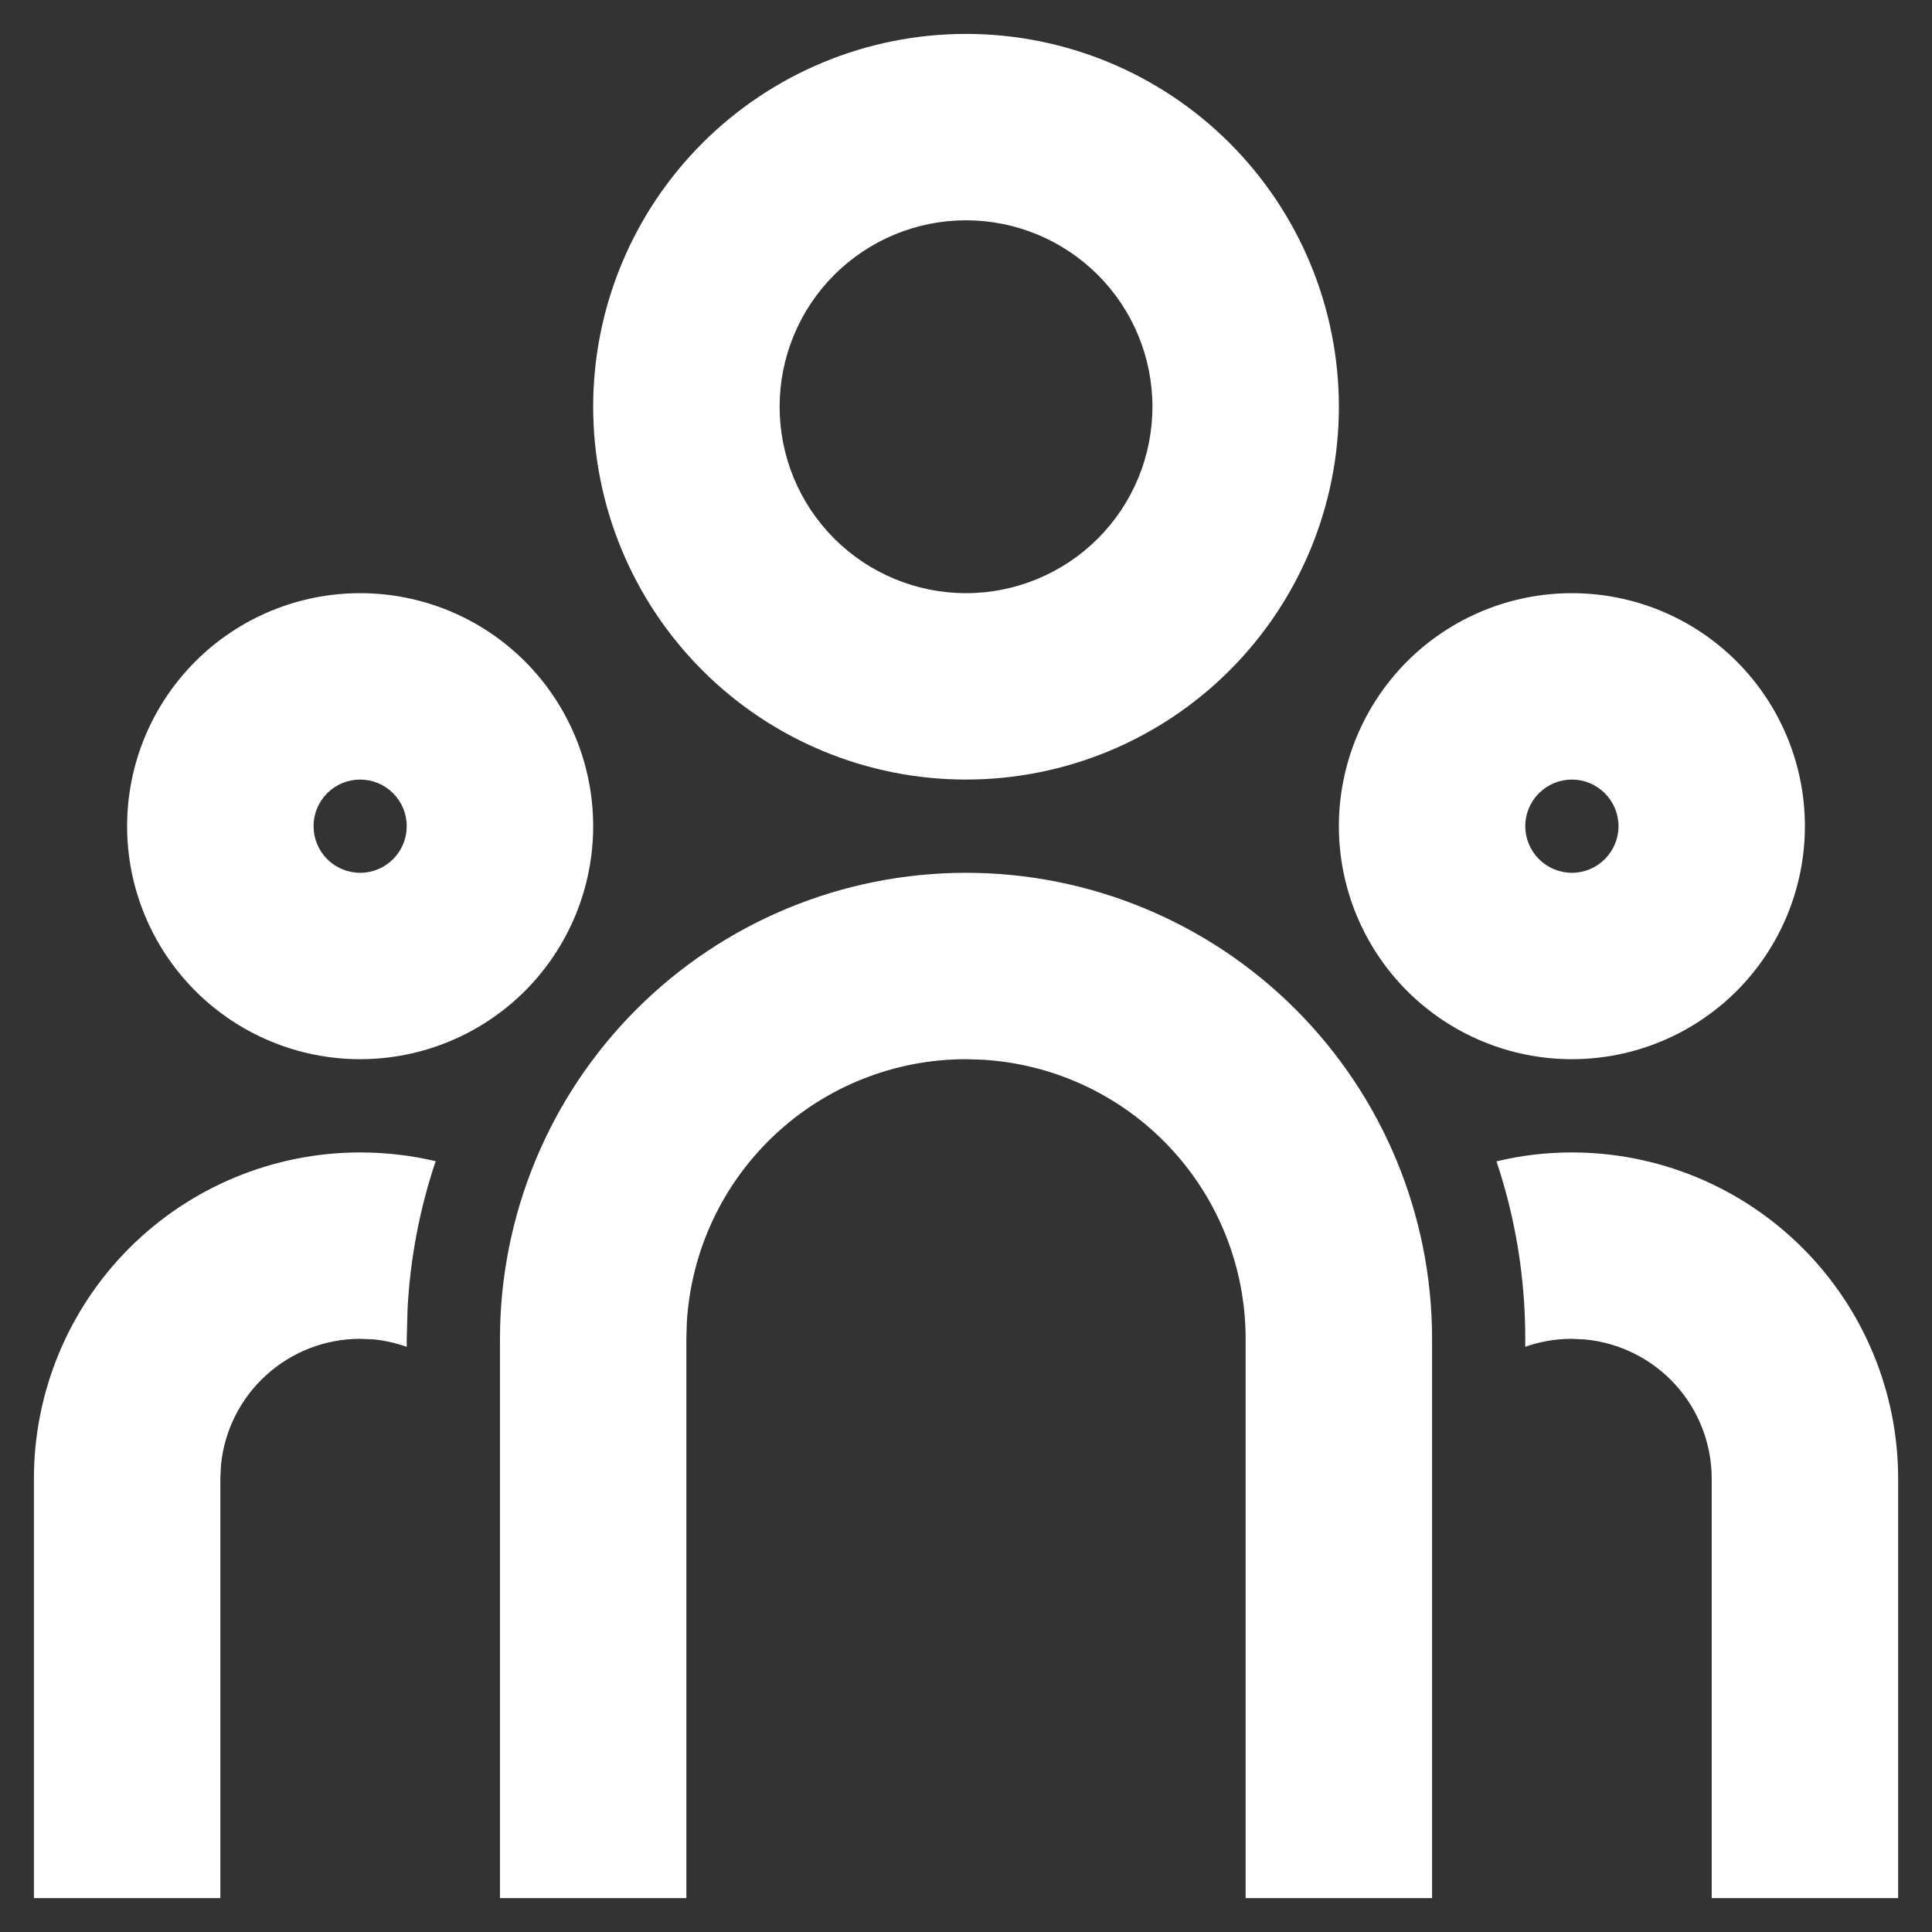 <svg width="38" height="38" viewBox="0 0 38 38" fill="none" xmlns="http://www.w3.org/2000/svg">
<rect x="0" y="0" width="38" height="38" fill="#333333" stroke="none"/>
<path d="M19 17.167C21.431 17.167 23.763 18.132 25.482 19.852C27.201 21.571 28.167 23.902 28.167 26.333V37.333H24.5V26.333C24.5 24.93 23.964 23.581 23.002 22.56C22.04 21.539 20.724 20.925 19.323 20.843L19 20.833C17.597 20.833 16.247 21.369 15.227 22.332C14.206 23.294 13.592 24.61 13.509 26.011L13.5 26.333V37.333H9.834V26.333C9.834 23.902 10.799 21.571 12.518 19.852C14.238 18.132 16.569 17.167 19 17.167ZM7.084 22.667C7.595 22.667 8.092 22.727 8.569 22.839C8.255 23.772 8.07 24.744 8.017 25.727L8 26.333V26.491C7.79 26.416 7.57 26.366 7.348 26.344L7.084 26.333C6.4 26.333 5.741 26.588 5.235 27.048C4.729 27.507 4.412 28.139 4.346 28.819L4.334 29.083V37.333H0.667V29.083C0.667 27.381 1.343 25.749 2.546 24.546C3.75 23.343 5.382 22.667 7.084 22.667ZM30.917 22.667C32.619 22.667 34.251 23.343 35.454 24.546C36.658 25.749 37.334 27.381 37.334 29.083V37.333H33.667V29.083C33.667 28.4 33.412 27.741 32.953 27.235C32.493 26.729 31.861 26.412 31.181 26.346L30.917 26.333C30.596 26.333 30.288 26.388 30 26.489V26.333C30 25.112 29.802 23.939 29.434 22.843C29.909 22.727 30.405 22.667 30.917 22.667ZM7.084 11.667C8.299 11.667 9.465 12.149 10.325 13.009C11.184 13.869 11.667 15.034 11.667 16.25C11.667 17.465 11.184 18.631 10.325 19.491C9.465 20.35 8.299 20.833 7.084 20.833C5.868 20.833 4.702 20.35 3.843 19.491C2.983 18.631 2.5 17.465 2.5 16.25C2.5 15.034 2.983 13.869 3.843 13.009C4.702 12.149 5.868 11.667 7.084 11.667ZM30.917 11.667C32.133 11.667 33.298 12.149 34.158 13.009C35.017 13.869 35.5 15.034 35.5 16.25C35.5 17.465 35.017 18.631 34.158 19.491C33.298 20.35 32.133 20.833 30.917 20.833C29.701 20.833 28.536 20.35 27.676 19.491C26.817 18.631 26.334 17.465 26.334 16.25C26.334 15.034 26.817 13.869 27.676 13.009C28.536 12.149 29.701 11.667 30.917 11.667ZM7.084 15.333C6.841 15.333 6.607 15.43 6.435 15.602C6.264 15.774 6.167 16.007 6.167 16.25C6.167 16.493 6.264 16.726 6.435 16.898C6.607 17.07 6.841 17.167 7.084 17.167C7.327 17.167 7.56 17.07 7.732 16.898C7.904 16.726 8 16.493 8 16.25C8 16.007 7.904 15.774 7.732 15.602C7.56 15.43 7.327 15.333 7.084 15.333ZM30.917 15.333C30.674 15.333 30.441 15.43 30.269 15.602C30.097 15.774 30 16.007 30 16.25C30 16.493 30.097 16.726 30.269 16.898C30.441 17.07 30.674 17.167 30.917 17.167C31.16 17.167 31.393 17.07 31.565 16.898C31.737 16.726 31.834 16.493 31.834 16.25C31.834 16.007 31.737 15.774 31.565 15.602C31.393 15.43 31.16 15.333 30.917 15.333ZM19 0.667C20.945 0.667 22.811 1.439 24.186 2.815C25.561 4.19 26.334 6.055 26.334 8C26.334 9.945 25.561 11.81 24.186 13.185C22.811 14.561 20.945 15.333 19 15.333C17.055 15.333 15.19 14.561 13.815 13.185C12.44 11.81 11.667 9.945 11.667 8C11.667 6.055 12.44 4.19 13.815 2.815C15.19 1.439 17.055 0.667 19 0.667ZM19 4.333C18.028 4.333 17.095 4.72 16.408 5.407C15.72 6.095 15.334 7.027 15.334 8C15.334 8.972 15.72 9.905 16.408 10.593C17.095 11.28 18.028 11.667 19 11.667C19.973 11.667 20.905 11.28 21.593 10.593C22.281 9.905 22.667 8.972 22.667 8C22.667 7.027 22.281 6.095 21.593 5.407C20.905 4.72 19.973 4.333 19 4.333Z" fill="white"/>
</svg>
